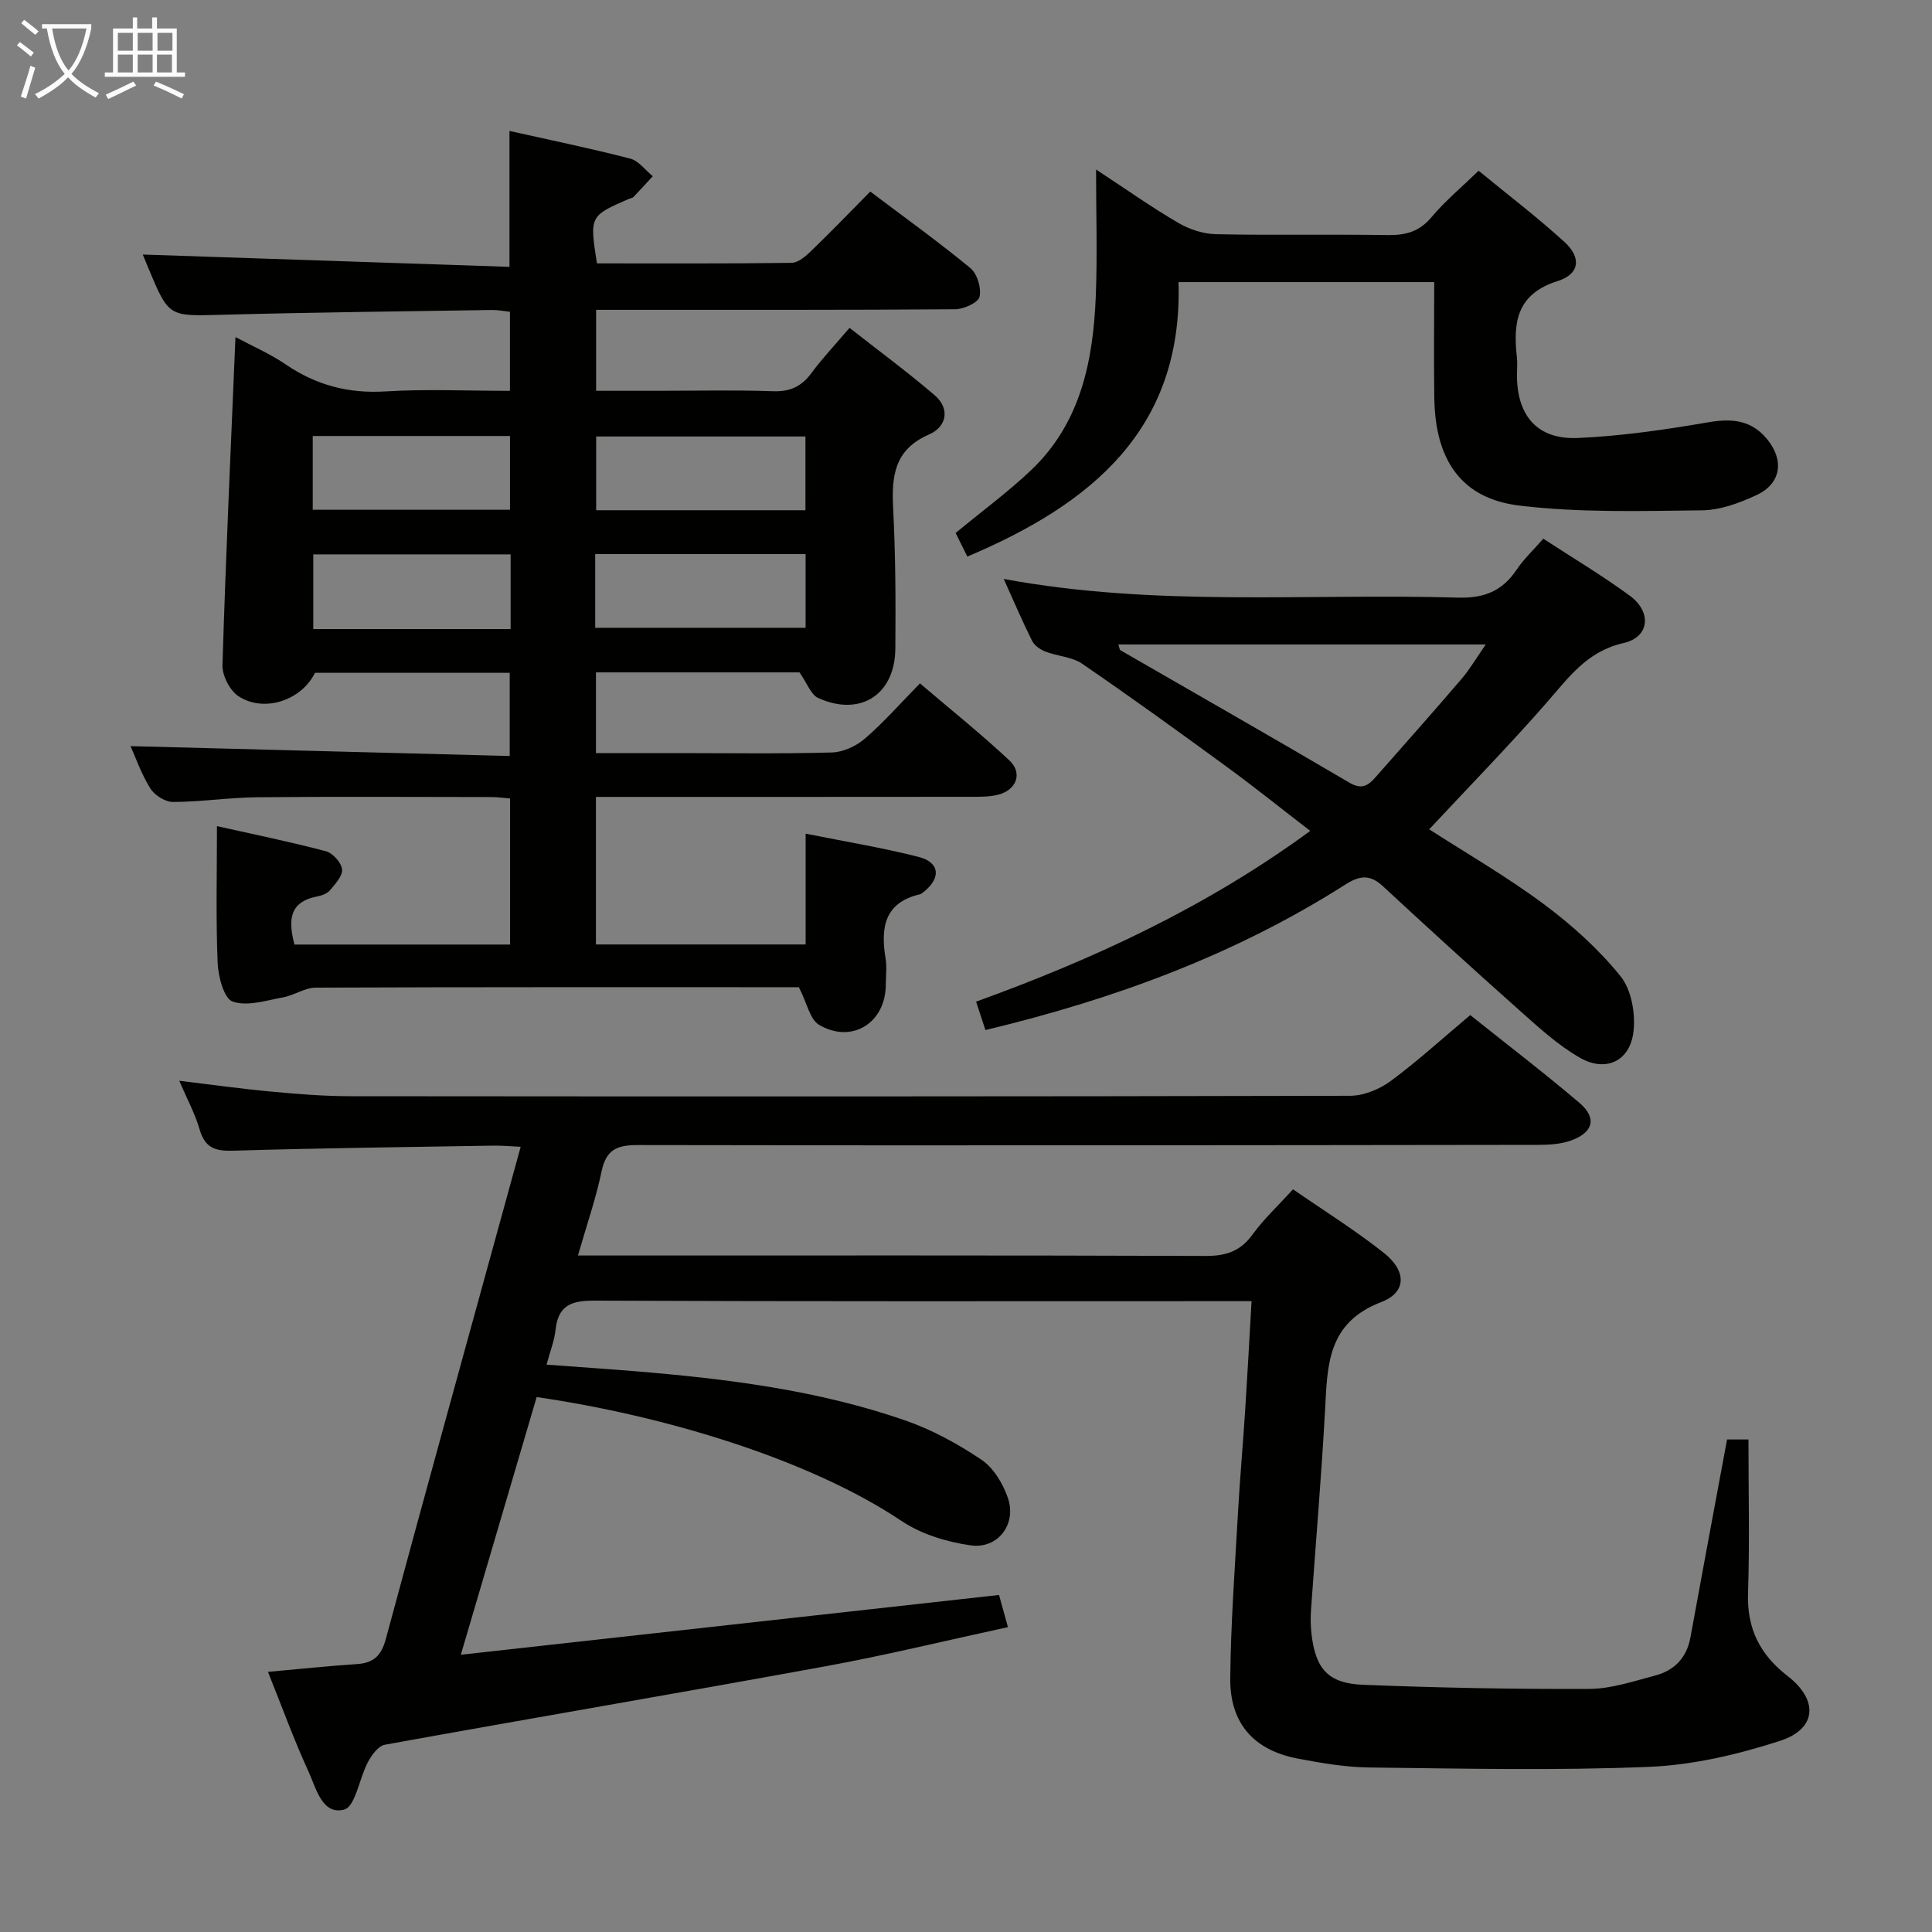 <svg enable-background="new 0 0 400 400" viewBox="0 0 400 400" xmlns="http://www.w3.org/2000/svg"><rect x="0" y="0" width="400" height="400" fill="#808080" stroke="none"/><g fill="#010100"><path d="m55.48 346.14c6.6-.59 12.51-1.22 18.44-1.61 3.43-.23 5.03-1.76 5.95-5.16 7.91-29.33 16.02-58.61 24.07-87.9 1.22-4.46 2.45-8.91 3.86-14.04-2.16-.1-3.89-.26-5.61-.24-17.98.3-35.96.51-53.93 1.05-3.71.11-5.82-.58-6.92-4.37-.96-3.32-2.65-6.42-4.23-10.11 6.66.8 12.82 1.67 19.01 2.24 5.46.51 10.95.96 16.42.96 68.99.06 137.99.08 206.98-.09 2.83-.01 6.08-1.34 8.4-3.05 5.6-4.14 10.77-8.86 16.48-13.66 7.64 6.11 15.28 11.95 22.6 18.17 3.64 3.09 2.91 6.1-1.65 7.77-2.11.77-4.53.93-6.82.93-62.16.08-124.32.16-186.48.04-4.41-.01-6.58 1.01-7.51 5.5-1.18 5.64-3.09 11.12-4.88 17.37h6.42c41.16 0 82.33-.06 123.49.09 4.22.02 7.22-.94 9.75-4.43 2.32-3.2 5.28-5.95 8.38-9.37 6.39 4.42 12.87 8.46 18.82 13.17 4.66 3.69 4.79 8.13-.55 10.18-11.17 4.28-11.13 13.04-11.63 22.34-.75 13.77-1.94 27.53-2.9 41.29-.12 1.66-.1 3.34.08 4.99.82 7.29 3.42 10.34 10.72 10.62 15.59.62 31.2.92 46.8.85 4.55-.02 9.13-1.58 13.61-2.76 3.99-1.05 6.57-3.66 7.34-7.93 2.46-13.53 5-27.04 7.58-40.95h4.43c0 10.86.26 21.34-.09 31.79-.25 7.35 2.45 12.73 8.18 17.17 6.46 5 6.07 10.97-1.57 13.44-8.74 2.83-18.03 5.01-27.16 5.38-19.26.79-38.57.35-57.85.13-4.94-.06-9.92-.91-14.8-1.84-9.14-1.74-14.09-7.29-14-16.66.11-11.3.95-22.6 1.58-33.89.41-7.3 1.06-14.59 1.53-21.89.46-7.12.84-14.25 1.3-22.27-2.28 0-4.18 0-6.08 0-43.33 0-86.66.08-129.99-.11-4.75-.02-7.49.98-8.03 6.04-.24 2.26-1.13 4.46-1.86 7.22 6.37.47 12.42.87 18.46 1.37 18.91 1.56 37.72 3.91 55.73 10.15 5.58 1.93 10.95 4.86 15.86 8.17 2.51 1.69 4.47 4.99 5.48 7.96 1.82 5.38-2.09 10.56-7.73 9.76-4.94-.7-10.22-2.31-14.32-5.06-19.35-12.94-49.6-21.89-75.53-25.64-5.05 17.15-10.12 34.39-15.7 53.35 37.66-4.18 74.22-8.25 111.43-12.38.46 1.65 1.05 3.8 1.84 6.66-12.87 2.79-25.26 5.82-37.79 8.11-30.38 5.56-60.83 10.73-91.22 16.24-1.36.25-2.72 2.14-3.49 3.58-1.79 3.34-2.6 9.23-4.92 9.84-4.56 1.2-5.81-4.42-7.37-7.83-3.02-6.59-5.51-13.44-8.41-20.68z"/><path d="m60.96 195.56h44.65c0-10.11 0-20.01 0-30.24-1.31-.11-2.59-.3-3.86-.3-16.16-.02-32.33-.11-48.49.04-5.81.06-11.61.96-17.42.98-1.61.01-3.84-1.39-4.72-2.81-1.88-3.02-3.07-6.47-4.09-8.75 25.97.67 52.01 1.35 78.5 2.04 0-6.18 0-11.55 0-17.22-13.43 0-26.86 0-40.32 0-2.73 5.62-10.41 8.33-15.78 4.88-1.82-1.16-3.44-4.29-3.37-6.47.68-22.44 1.72-44.87 2.69-67.92 3.34 1.79 7.09 3.4 10.39 5.65 6.29 4.29 12.96 6.07 20.63 5.6 8.45-.52 16.95-.12 25.81-.12 0-5.54 0-10.77 0-16.37-1.21-.13-2.48-.39-3.75-.37-18.64.29-37.28.49-55.91.99-10.97.29-10.96.52-15.2-9.66-.44-1.07-.88-2.13-1.16-2.81 25.22.85 50.47 1.69 75.92 2.55 0-10.06 0-18.93 0-28.14 8.26 1.85 16.67 3.58 24.98 5.72 1.76.45 3.14 2.4 4.69 3.65-1.33 1.44-2.64 2.89-3.99 4.3-.21.22-.61.25-.92.38-8.18 3.56-8.18 3.56-6.65 13.37 13.38 0 26.84.07 40.3-.11 1.38-.02 2.94-1.38 4.07-2.48 4.07-3.92 7.99-8 12.22-12.28 7.1 5.36 14.1 10.38 20.73 15.85 1.42 1.17 2.31 4.16 1.89 5.94-.29 1.22-3.26 2.56-5.04 2.58-22.66.17-45.33.11-67.99.12-1.98 0-3.97 0-6.35 0v16.76h12.58c8 0 16-.19 23.99.09 3.54.13 5.93-.94 8-3.75 2.26-3.07 4.9-5.85 7.9-9.37 5.96 4.68 11.94 9.09 17.58 13.91 3.37 2.88 2.45 6.61-1.1 8.15-7.26 3.15-7.8 8.68-7.45 15.39.5 9.64.53 19.32.45 28.98-.08 9.53-7.28 14.15-15.97 10.2-1.52-.69-2.28-3.04-3.87-5.3-13.19 0-27.47 0-42.14 0v16.71h16.87c10.66 0 21.33.17 31.99-.13 2.33-.07 5.03-1.32 6.83-2.88 3.89-3.36 7.32-7.27 11.39-11.42 6.3 5.37 12.61 10.43 18.5 15.93 2.81 2.63 1.51 6.13-2.3 7.11-1.74.45-3.62.44-5.44.44-25.82.03-51.64.02-77.85.02v30.55h43.42c0-7.48 0-14.88 0-22.94 8.22 1.65 15.88 2.9 23.37 4.81 4.4 1.12 4.7 4.33 1.13 7.2-.26.21-.53.47-.83.54-7.42 1.73-8.16 6.97-7.12 13.28.29 1.78.05 3.66.04 5.49-.03 7.84-7.01 12.26-13.81 8.26-1.89-1.11-2.48-4.45-4.18-7.79-.36 0-1.96 0-3.57 0-32.16 0-64.32-.04-96.48.09-2.26.01-4.47 1.61-6.78 2.02-3.48.63-7.41 1.92-10.41.86-1.8-.64-2.98-5.19-3.1-8.03-.38-9.27-.14-18.56-.14-28.29 7.21 1.62 14.93 3.19 22.53 5.19 1.43.37 3.2 2.34 3.37 3.74.16 1.35-1.41 3.04-2.5 4.35-.57.69-1.7 1.1-2.65 1.28-5.95 1.16-5.96 5.08-4.71 9.96zm62.27-65.58h43.56c0-5.4 0-10.18 0-15.27-14.58 0-28.95 0-43.56 0zm-17.51-15.2c-13.74 0-27.27 0-40.86 0v15.46h40.86c0-5.29 0-10.23 0-15.46zm61.04-24.41c-14.85 0-29.1 0-43.33 0v15.27h43.33c0-5.22 0-10.13 0-15.27zm-102.01 15.17h40.84c0-5.3 0-10.19 0-15.27-13.73 0-27.11 0-40.84 0z"/><path d="m204.02 213.26c-.73-2.21-1.29-3.93-1.93-5.88 24.37-8.82 47.66-19.57 69.18-35.35-5.94-4.57-11.45-9.01-17.16-13.18-9.93-7.26-19.91-14.48-30.06-21.43-2.11-1.44-5.1-1.55-7.59-2.51-1.07-.41-2.28-1.25-2.77-2.22-2-3.99-3.75-8.12-5.88-12.83 31.53 5.86 62.85 2.96 94.03 3.87 5.45.16 9.19-1.36 12.15-5.77 1.46-2.18 3.44-4.03 5.53-6.43 6.09 3.98 12.21 7.62 17.93 11.82 4.58 3.36 4.07 8.57-1.3 9.78-7.62 1.73-11.4 7.17-15.98 12.4-7.76 8.87-16 17.31-24.27 26.17 7.77 5.01 16.09 9.81 23.74 15.5 5.81 4.32 11.34 9.31 15.87 14.91 2.27 2.8 3.13 7.77 2.68 11.52-.73 6.07-5.71 8.42-11.04 5.39-4.54-2.58-8.52-6.25-12.47-9.76-9.56-8.49-19.01-17.12-28.39-25.8-2.67-2.47-4.79-2.21-7.77-.31-22.78 14.5-47.74 23.7-74.5 30.11zm27.52-79.83c.23.65.24 1.08.44 1.2 15.81 9.13 31.68 18.16 47.41 27.42 2.62 1.54 3.94.53 5.45-1.19 5.92-6.73 11.88-13.43 17.71-20.24 1.75-2.04 3.12-4.4 5.06-7.19-26 0-50.96 0-76.07 0z"/><path d="m296.94 58.41c-17.77 0-34.87 0-52.94 0 .91 30.5-18.08 45.99-43.72 56.82-.84-1.68-1.68-3.38-2.43-4.88 5.47-4.52 10.84-8.46 15.64-13.02 10.24-9.73 12.83-22.57 13.38-35.95.34-8.42.06-16.87.06-26.28 6.21 4.08 11.46 7.79 16.98 11.02 2.3 1.35 5.19 2.31 7.83 2.37 11.83.25 23.66-.01 35.49.18 3.74.06 6.62-.68 9.15-3.71 2.76-3.3 6.12-6.09 9.75-9.61 5.83 4.79 12.02 9.51 17.76 14.73 3.54 3.22 3.21 6.65-1.37 8.1-8.53 2.69-9.26 8.56-8.47 15.76.15 1.32.01 2.66.02 4 .09 8.21 4.29 13.1 12.57 12.74 9.05-.39 18.11-1.72 27.06-3.25 4.89-.84 8.87-.48 12.13 3.46 3.6 4.35 2.98 9.19-2.1 11.58-3.54 1.67-7.57 3.15-11.4 3.19-12.6.14-25.33.52-37.79-.99-11.98-1.45-17.39-9.42-17.58-22.22-.12-7.84-.02-15.66-.02-24.04z"/></g><path d="m6.4 11.7c-1-.8-1.9-1.6-2.9-2.3l.6-.7c.9.7 1.9 1.4 2.9 2.2zm-2.1 8.3c.7-2.1 1.4-4.2 2-6.4.2.1.6.3 1 .4-.7 2.3-1.3 4.4-1.9 6.4zm3-12.8c-1.1-.9-2.1-1.7-2.9-2.4l.6-.7c1 .8 2 1.5 3 2.4zm1.4-1.3v-.9h10.2v.9c-.9 4.2-2.3 7.3-4.1 9.4 1.3 1.4 3.2 2.7 5.7 4-.2.2-.4.5-.7.9-2.5-1.4-4.4-2.7-5.7-4.2-1.4 1.5-3.5 3-6.1 4.4 0 0 0 0-.1-.1-.3-.4-.5-.7-.7-.8 2.7-1.3 4.7-2.8 6.2-4.2-1.8-2.2-3-5.3-3.7-9.4zm9.2 0h-7.1c.6 3.8 1.7 6.7 3.4 8.7 1.7-2 2.9-4.8 3.7-8.7z" fill="#fafbfa"/><path d="m31.6 3.6h.9v2.3h4.1v9.1h1.7v.9h-16.6v-.9h1.7v-9.1h4.1v-2.3h.9v2.3h3.1v-2.3zm-4 13.3.6.8c-1.9.9-3.8 1.9-5.8 2.8-.2-.3-.3-.6-.5-.9 2-.9 3.9-1.8 5.7-2.7zm-3.2-10.1v3.7h3.1v-3.7zm0 4.5v3.7h3.1v-3.7zm4.1-4.5v3.7h3.1v-3.7zm0 4.5v3.7h3.1v-3.7zm9.1 9.1c-2.1-1.1-4.1-2-5.8-2.7l.5-.8c2.2.9 4.1 1.8 5.8 2.6zm-1.9-13.6h-3.1v3.7h3.1zm-3.2 4.5v3.7h3.1v-3.7z" fill="#fafbfa"/></svg>